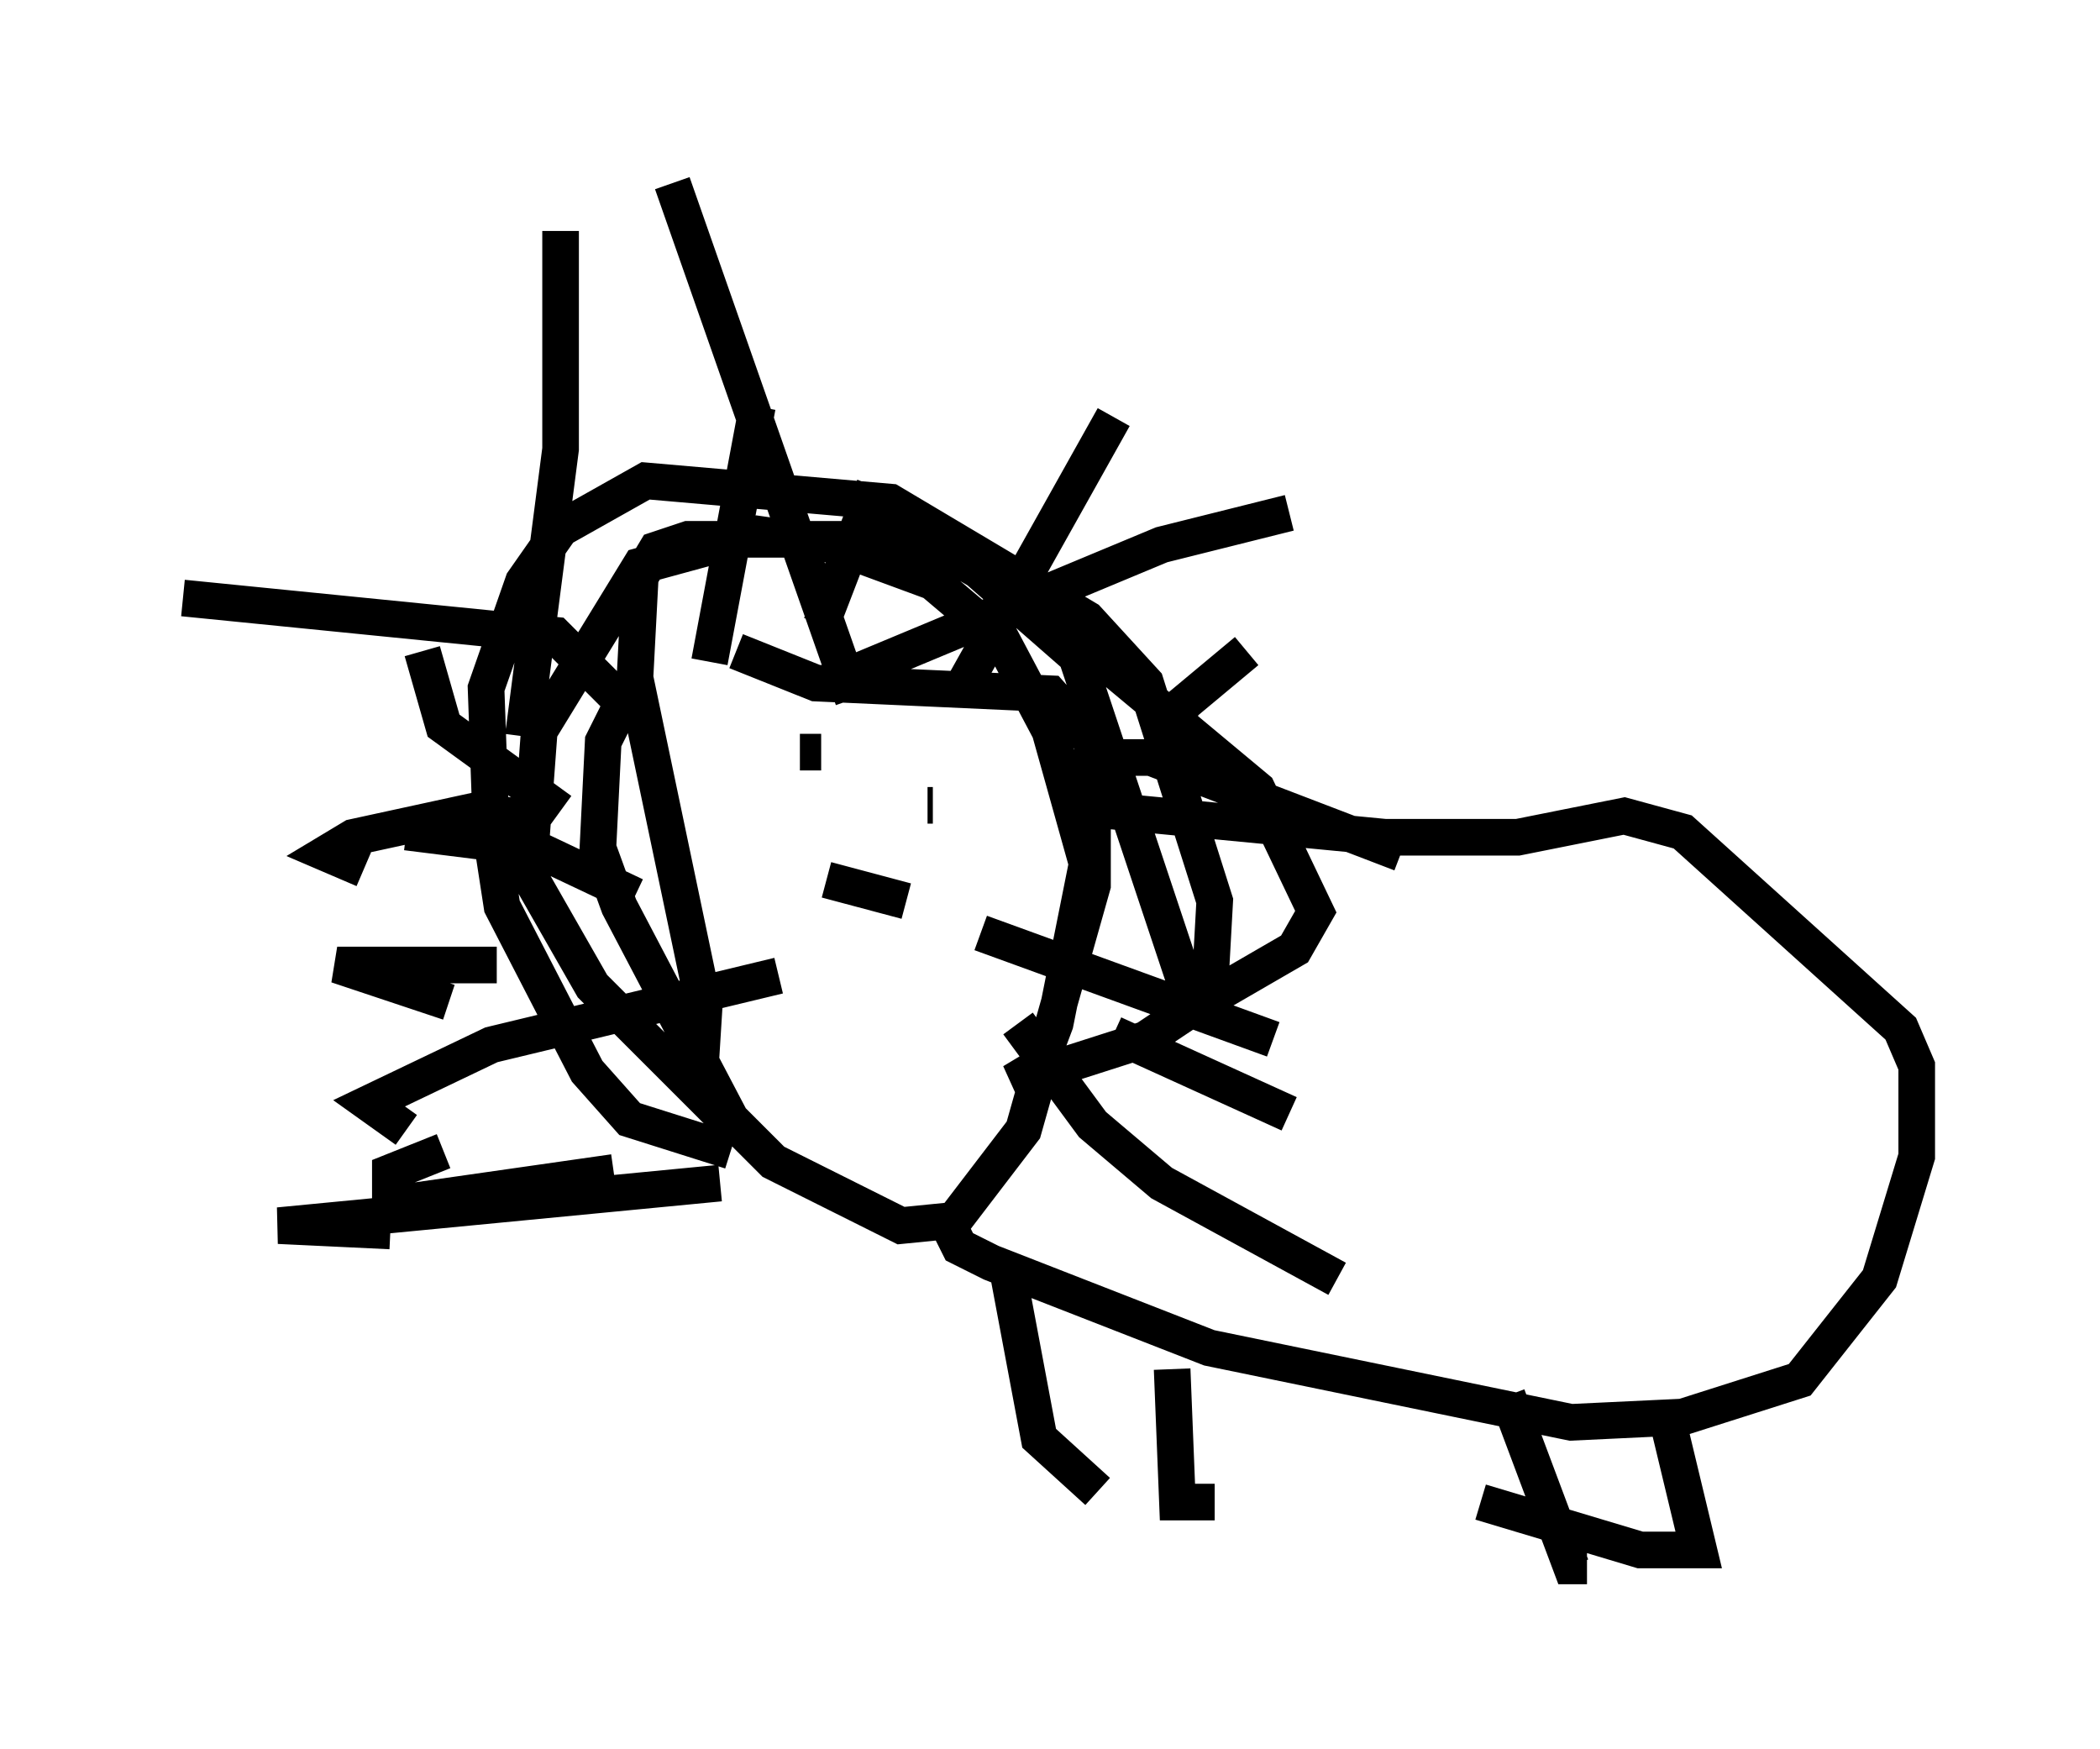 <?xml version="1.0" encoding="utf-8" ?>
<svg baseProfile="full" height="47.765" version="1.1" width="57.352" xmlns="http://www.w3.org/2000/svg" xmlns:ev="http://www.w3.org/2001/xml-events" xmlns:xlink="http://www.w3.org/1999/xlink"><defs /><rect fill="white" height="47.765" width="57.352" x="0" y="0" /><path d="M18.944, 18.073 m-1.598, 0.436 l-0.872, 1.743 -0.145, 2.905 l0.581, 1.598 3.05, 5.81 l1.162, 1.162 3.486, 1.743 l1.453, -0.145 1.888, -2.469 l1.888, -6.682 0.0, -3.922 l-1.162, -1.307 -6.391, -0.291 l-2.179, -0.872 m2.905, 0.726 l8.715, -3.631 3.486, -0.872 m-5.084, 6.682 l1.307, 0.0 6.827, 2.615 m-10.458, 4.648 l2.034, 2.76 1.888, 1.598 l4.793, 2.615 m-13.218, -15.832 l-4.939, -14.089 m-1.598, 13.944 l-1.598, -1.598 -10.168, -1.017 m10.022, 6.101 l-2.034, -0.291 -3.341, 0.726 l-0.726, 0.436 1.017, 0.436 m11.33, 2.905 l-7.844, 1.888 -3.341, 1.598 l1.017, 0.726 m8.57, 1.453 l-12.056, 1.162 3.05, 0.145 m6.101, -1.598 l-6.101, 0.872 0.0, -0.872 l1.453, -0.581 m0.145, -4.067 l-3.05, -1.017 4.358, 0.0 m3.777, -1.888 l-2.76, -1.307 -3.486, -0.436 m4.212, -0.581 l-3.196, -2.324 -0.581, -2.034 m2.76, 2.324 l1.017, -7.844 0.0, -5.955 m4.067, 11.765 l1.307, -6.972 m1.743, 5.955 l1.453, -3.777 m2.469, 5.374 l4.067, -7.263 m1.307, 9.441 l0.581, -1.598 1.743, -1.453 m-7.263, 7.698 l7.989, 2.905 m-4.358, -0.145 l4.793, 2.179 m-4.939, -8.279 l7.553, 0.726 3.631, 0.0 l2.905, -0.581 1.598, 0.436 l5.955, 5.374 0.436, 1.017 l0.0, 2.469 -1.017, 3.341 l-2.179, 2.76 -3.196, 1.017 l-3.05, 0.145 -9.877, -2.034 l-5.955, -2.324 -0.872, -0.436 l-0.436, -0.872 m1.743, 1.453 l0.872, 4.648 1.598, 1.453 m2.034, -3.341 l0.145, 3.631 1.017, 0.0 m7.989, -2.905 l1.743, 4.648 0.436, 0.0 m2.179, -4.067 l0.872, 3.631 -1.598, 0.0 l-4.358, -1.307 m-20.48, -9.587 l-2.76, -0.872 -1.162, -1.307 l-2.324, -4.503 -0.291, -1.888 l-0.145, -4.067 1.017, -2.905 l1.017, -1.453 2.324, -1.307 l6.682, 0.581 5.374, 3.196 l1.598, 1.743 1.888, 5.955 l-0.145, 2.615 -1.743, 1.162 l-3.631, 1.162 0.726, -0.436 l0.436, -1.162 0.872, -4.358 l-1.017, -3.631 -1.307, -2.469 l-1.888, -1.598 -2.76, -1.017 l-2.034, -0.291 -3.196, 0.872 l-2.76, 4.503 -0.291, 3.922 l1.743, 3.05 2.905, 2.905 l0.145, -2.324 -1.888, -9.006 l0.145, -2.76 0.436, -0.726 l0.872, -0.291 5.52, 0.0 l1.453, 0.291 2.469, 1.453 l6.101, 5.084 1.598, 3.341 l-0.581, 1.017 -2.76, 1.598 l-3.196, -9.587 -3.486, -3.05 l-1.162, -0.581 -1.598, 0.291 m-1.307, 5.955 l0.581, 0.0 m2.905, 1.453 l0.145, 0.0 m-2.905, 2.034 l2.179, 0.581 " fill="none" stroke="black" stroke-width="1" /></svg>